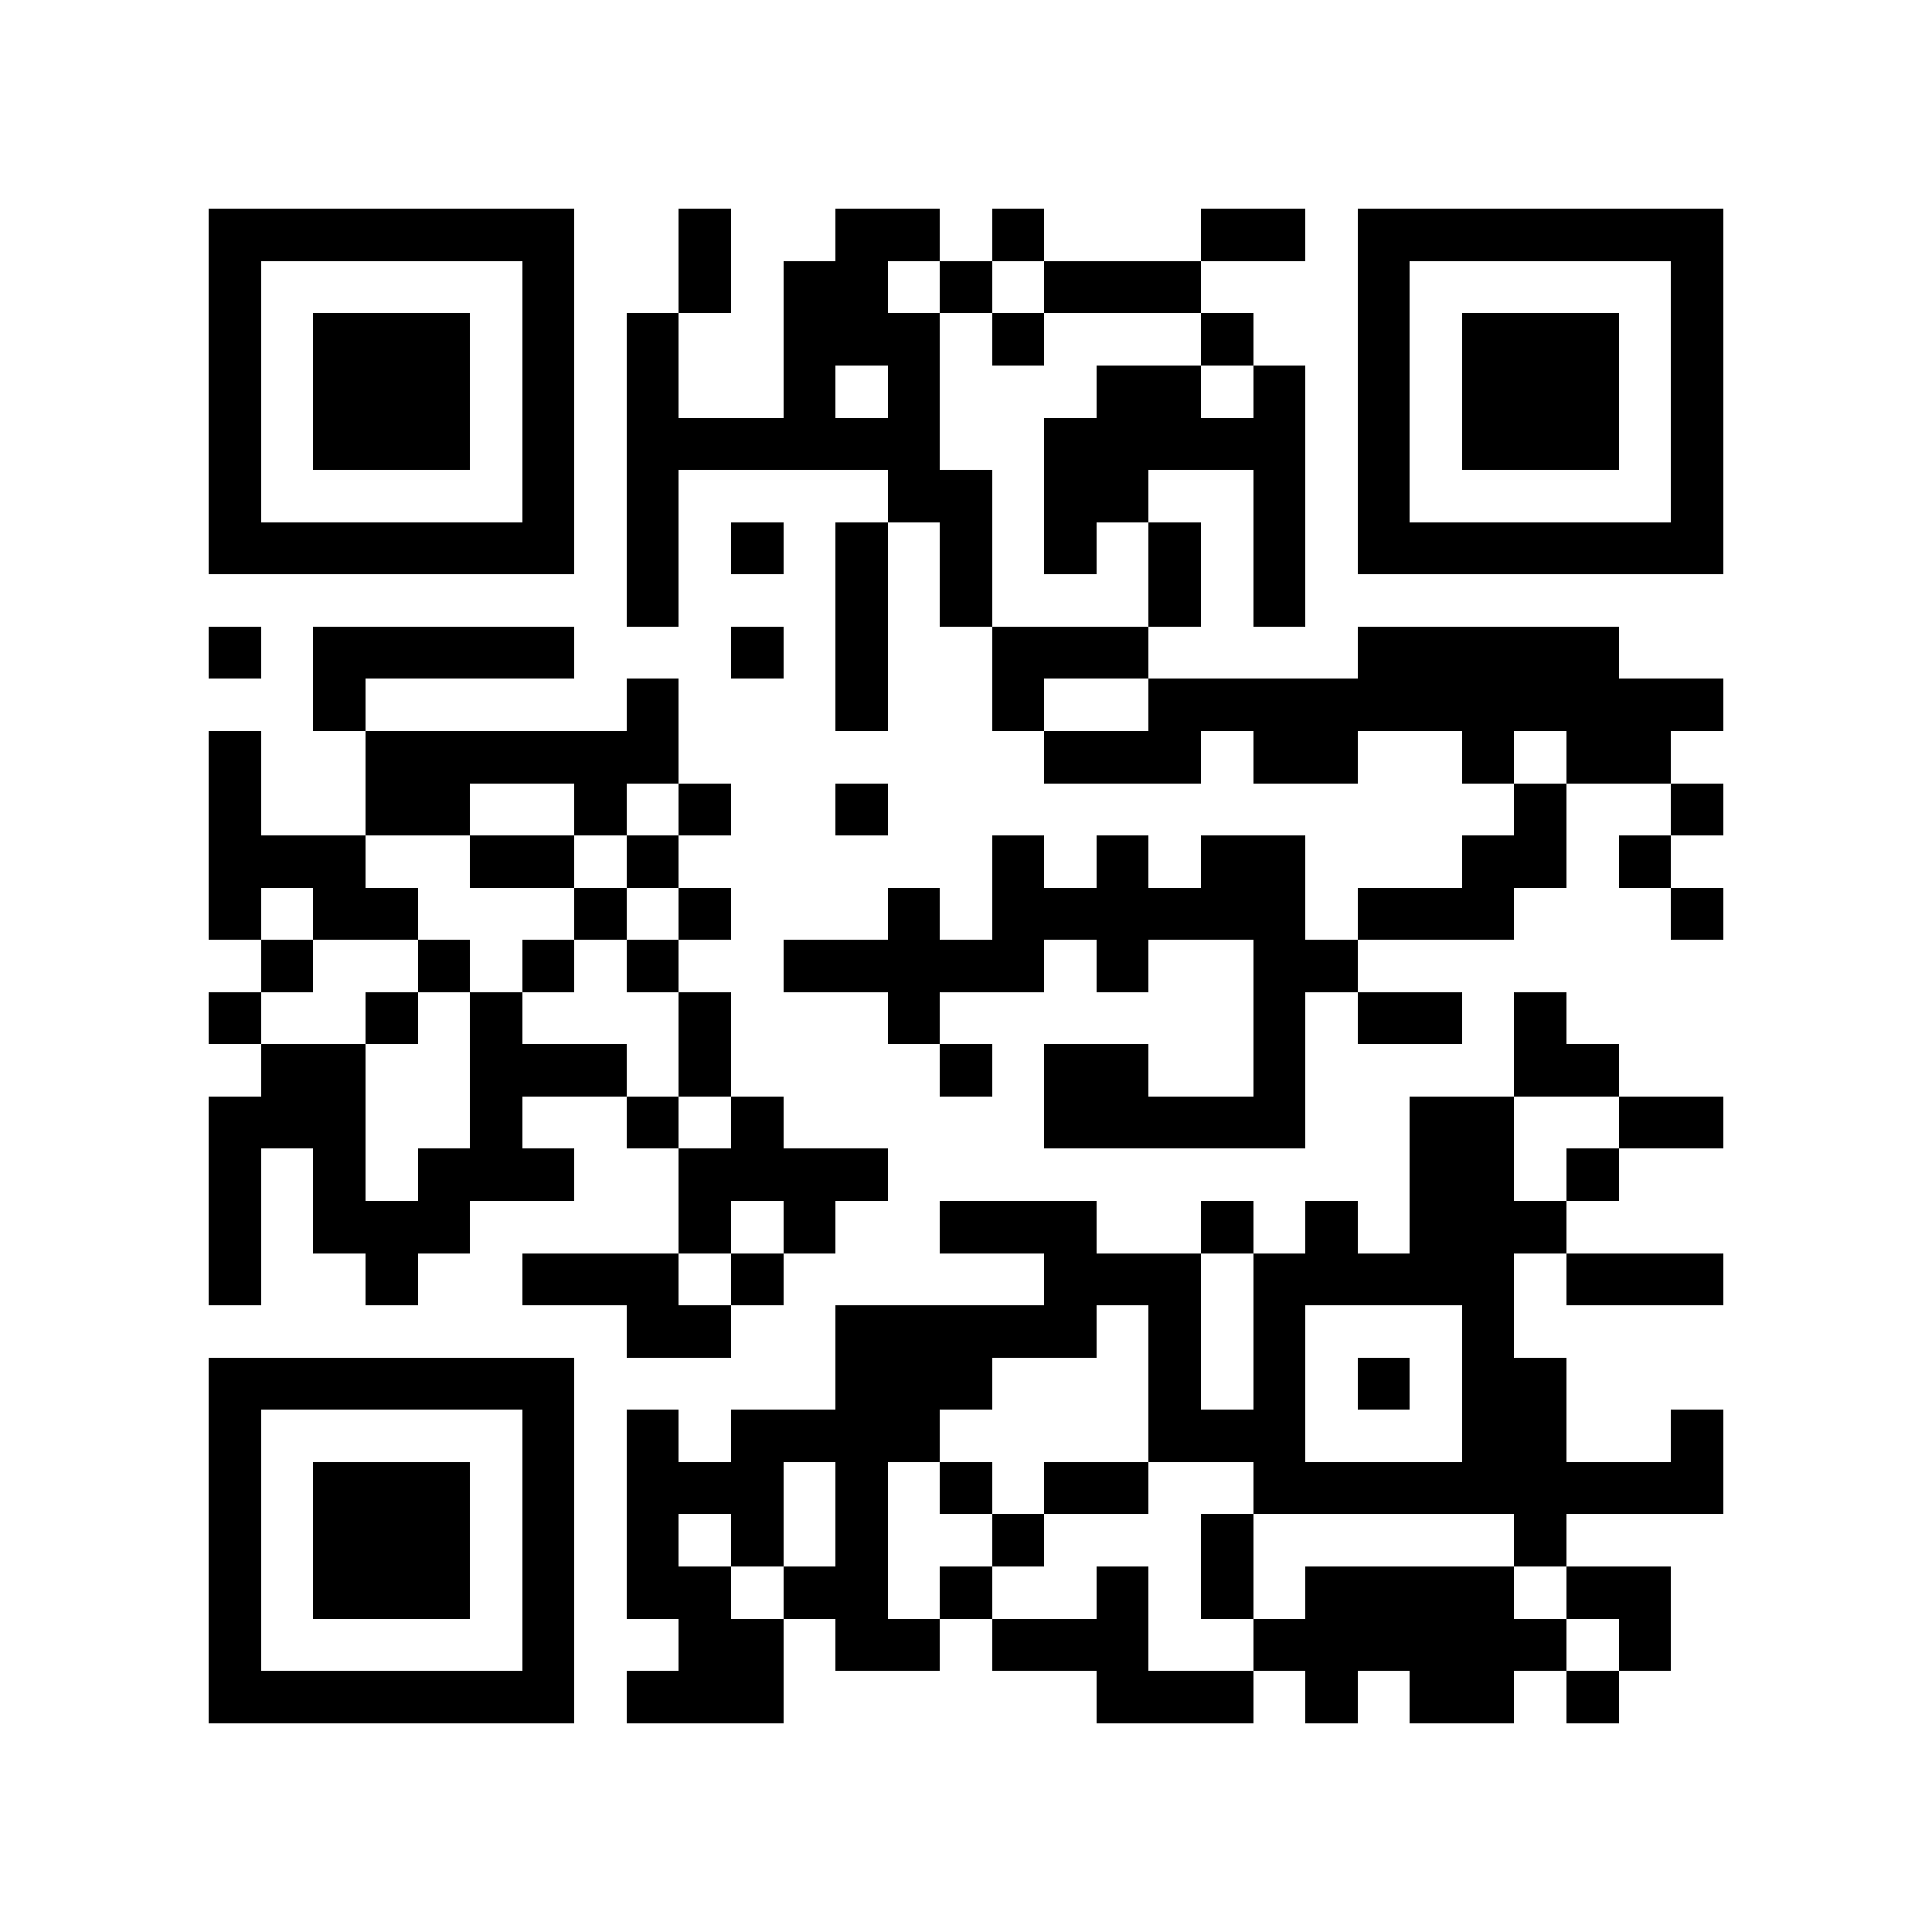 <?xml version="1.0" encoding="utf-8"?><!DOCTYPE svg PUBLIC "-//W3C//DTD SVG 1.1//EN" "http://www.w3.org/Graphics/SVG/1.1/DTD/svg11.dtd"><svg xmlns="http://www.w3.org/2000/svg" viewBox="0 0 37 37" shape-rendering="crispEdges"><path fill="#ffffff" d="M0 0h37v37H0z"/><path stroke="#000000" d="M4 4.5h7m2 0h1m2 0h2m1 0h1m3 0h2m1 0h7M4 5.5h1m5 0h1m2 0h1m1 0h2m1 0h1m1 0h3m3 0h1m5 0h1M4 6.5h1m1 0h3m1 0h1m1 0h1m2 0h3m1 0h1m3 0h1m2 0h1m1 0h3m1 0h1M4 7.5h1m1 0h3m1 0h1m1 0h1m2 0h1m1 0h1m3 0h2m1 0h1m1 0h1m1 0h3m1 0h1M4 8.5h1m1 0h3m1 0h1m1 0h6m2 0h5m1 0h1m1 0h3m1 0h1M4 9.5h1m5 0h1m1 0h1m4 0h2m1 0h2m2 0h1m1 0h1m5 0h1M4 10.5h7m1 0h1m1 0h1m1 0h1m1 0h1m1 0h1m1 0h1m1 0h1m1 0h7M12 11.5h1m3 0h1m1 0h1m3 0h1m1 0h1M4 12.5h1m1 0h5m3 0h1m1 0h1m2 0h3m4 0h5M6 13.5h1m5 0h1m3 0h1m2 0h1m2 0h11M4 14.5h1m2 0h6m7 0h3m1 0h2m2 0h1m1 0h2M4 15.5h1m2 0h2m2 0h1m1 0h1m2 0h1m12 0h1m2 0h1M4 16.5h3m2 0h2m1 0h1m6 0h1m1 0h1m1 0h2m3 0h2m1 0h1M4 17.5h1m1 0h2m3 0h1m1 0h1m3 0h1m1 0h6m1 0h3m3 0h1M5 18.5h1m2 0h1m1 0h1m1 0h1m2 0h5m1 0h1m2 0h2M4 19.5h1m2 0h1m1 0h1m3 0h1m3 0h1m6 0h1m1 0h2m1 0h1M5 20.5h2m2 0h3m1 0h1m4 0h1m1 0h2m2 0h1m4 0h2M4 21.5h3m2 0h1m2 0h1m1 0h1m5 0h5m2 0h2m2 0h2M4 22.5h1m1 0h1m1 0h3m2 0h4m10 0h2m1 0h1M4 23.5h1m1 0h3m4 0h1m1 0h1m2 0h3m2 0h1m1 0h1m1 0h3M4 24.5h1m2 0h1m2 0h3m1 0h1m5 0h3m1 0h5m1 0h3M12 25.5h2m2 0h5m1 0h1m1 0h1m3 0h1M4 26.5h7m5 0h3m3 0h1m1 0h1m1 0h1m1 0h2M4 27.5h1m5 0h1m1 0h1m1 0h4m4 0h3m3 0h2m2 0h1M4 28.5h1m1 0h3m1 0h1m1 0h3m1 0h1m1 0h1m1 0h2m2 0h9M4 29.5h1m1 0h3m1 0h1m1 0h1m1 0h1m1 0h1m2 0h1m3 0h1m5 0h1M4 30.5h1m1 0h3m1 0h1m1 0h2m1 0h2m1 0h1m2 0h1m1 0h1m1 0h4m1 0h2M4 31.5h1m5 0h1m2 0h2m1 0h2m1 0h3m2 0h6m1 0h1M4 32.5h7m1 0h3m6 0h3m1 0h1m1 0h2m1 0h1"/></svg>
